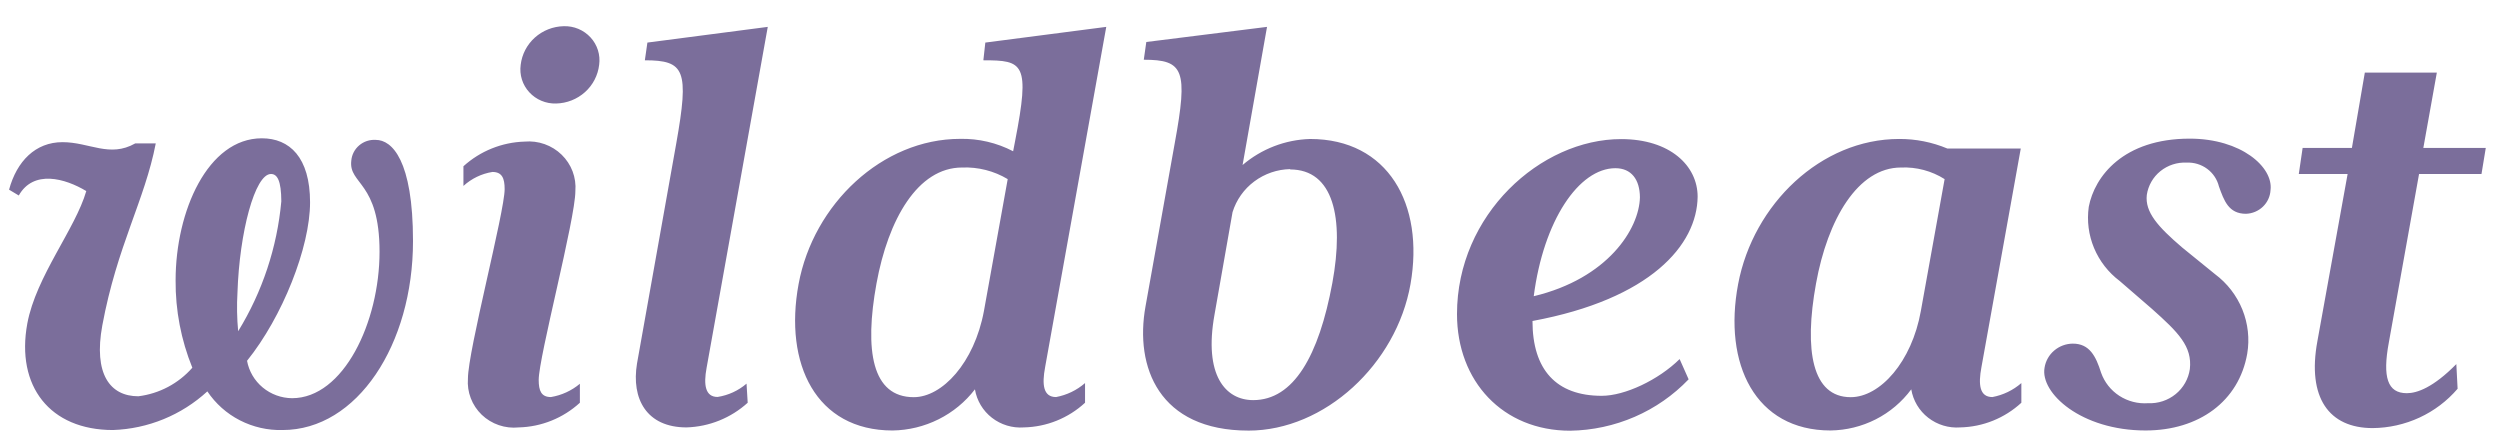 <svg width="169" height="30" viewBox="0 0 169 30" fill="none" xmlns="http://www.w3.org/2000/svg">
<g clip-path="url(#clip0_120_1165)">
<path d="M19.103 29.07C18.101 29.097 17.108 28.871 16.216 28.413C15.329 27.959 14.572 27.285 14.017 26.457C12.27 28.062 10.006 28.989 7.636 29.07C3.375 29.07 1.066 26.111 1.846 21.869C2.439 18.679 5.091 15.482 5.833 12.916C4.398 12.055 2.267 11.455 1.269 13.215L0.613 12.822C1.136 10.893 2.4 9.61 4.225 9.61C6.051 9.61 7.401 10.678 9.141 9.695H10.529C9.788 13.538 7.916 16.611 6.917 21.992C6.309 25.289 7.44 26.788 9.352 26.788C10.764 26.614 12.063 25.927 13.002 24.858C12.24 22.981 11.855 20.973 11.871 18.948C11.871 14.275 14.048 9.349 17.699 9.349C19.572 9.349 20.96 10.632 20.96 13.676C20.96 16.719 19.088 21.43 16.7 24.389C16.829 25.093 17.204 25.732 17.76 26.194C18.315 26.655 19.016 26.911 19.743 26.918C23.223 26.918 25.657 21.775 25.657 17.019C25.657 12.262 23.566 12.476 23.746 10.87C23.762 10.67 23.817 10.474 23.909 10.295C24.001 10.116 24.128 9.957 24.281 9.827C24.592 9.562 24.997 9.429 25.407 9.457C26.492 9.457 27.919 10.809 27.919 16.297C27.919 23.29 24.143 29.07 19.103 29.07H19.103ZM18.316 11.762C17.231 11.762 16.185 15.705 16.053 19.778C16.002 20.649 16.018 21.523 16.1 22.391C17.736 19.727 18.734 16.721 19.017 13.607C19.009 12.223 18.752 11.761 18.315 11.761L18.316 11.762ZM35.066 28.893C34.611 28.94 34.151 28.887 33.719 28.739C33.288 28.591 32.894 28.352 32.565 28.037C32.239 27.723 31.985 27.341 31.824 26.918C31.662 26.497 31.597 26.045 31.632 25.596C31.632 23.713 34.114 14.329 34.114 12.784C34.114 12.055 33.942 11.624 33.287 11.624C32.556 11.741 31.875 12.07 31.328 12.569V11.239C32.464 10.209 33.93 9.618 35.463 9.572C35.921 9.531 36.382 9.59 36.815 9.743C37.248 9.897 37.641 10.14 37.968 10.459C38.294 10.777 38.547 11.161 38.708 11.586C38.867 12.01 38.932 12.464 38.895 12.915C38.895 14.798 36.416 24.143 36.416 25.68C36.416 26.411 36.586 26.841 37.242 26.841C37.964 26.721 38.64 26.411 39.2 25.942V27.225C38.069 28.262 36.6 28.855 35.066 28.893ZM38.108 1.771C38.448 1.76 38.786 1.822 39.1 1.953C39.412 2.085 39.693 2.281 39.921 2.53C40.149 2.777 40.319 3.071 40.42 3.392C40.521 3.712 40.549 4.051 40.503 4.384C40.419 5.095 40.079 5.75 39.546 6.227C39.008 6.709 38.315 6.982 37.594 6.997C37.254 7.008 36.916 6.946 36.603 6.814C36.29 6.684 36.01 6.487 35.781 6.238C35.553 5.991 35.382 5.697 35.281 5.376C35.181 5.056 35.152 4.717 35.198 4.384C35.282 3.673 35.623 3.018 36.156 2.54C36.694 2.059 37.386 1.786 38.108 1.771V1.771ZM47.766 24.866C47.549 26.026 47.681 26.834 48.508 26.834C49.232 26.722 49.91 26.411 50.466 25.934L50.544 27.225C49.408 28.256 47.942 28.847 46.409 28.893C43.709 28.893 42.665 26.964 43.063 24.566L45.715 9.695C46.597 4.73 46.292 4.076 43.592 4.076L43.764 2.878L51.901 1.817L47.766 24.865V24.866ZM70.649 24.827C70.431 25.988 70.516 26.841 71.39 26.841C72.115 26.706 72.792 26.379 73.349 25.896V27.225C72.221 28.267 70.75 28.861 69.214 28.893C68.437 28.95 67.667 28.717 67.052 28.239C66.442 27.766 66.032 27.08 65.906 26.319C65.251 27.172 64.41 27.864 63.448 28.344C62.48 28.827 61.417 29.086 60.336 29.101C55.163 29.101 52.986 24.605 53.985 19.201C54.983 13.799 59.64 9.387 64.907 9.387C66.152 9.361 67.383 9.649 68.488 10.225L68.62 9.541C69.651 4.253 69.175 4.076 66.475 4.076L66.608 2.878L74.783 1.817L70.648 24.828L70.649 24.827ZM65.039 11.324C62.036 11.324 60.039 14.836 59.251 19.163C58.424 23.705 58.947 26.849 61.771 26.849C63.682 26.849 65.859 24.543 66.514 21.023L68.121 12.108C67.192 11.553 66.121 11.281 65.039 11.324ZM84.396 29.108C78.349 29.108 76.695 24.819 77.437 20.708L79.41 9.695C80.323 4.723 80.019 4.038 77.32 4.038L77.49 2.839L85.651 1.817L83.998 11.155C85.274 10.065 86.884 9.444 88.562 9.395C93.828 9.395 96.301 13.807 95.349 19.209C94.398 24.613 89.553 29.109 84.396 29.109V29.108ZM87.22 11.432C86.343 11.449 85.493 11.74 84.79 12.264C84.091 12.784 83.576 13.512 83.319 14.344L82.102 21.261C81.36 25.373 82.843 27.048 84.716 27.048C87.454 27.048 89.155 24.051 90.067 19.125C90.879 14.713 90.138 11.455 87.212 11.455L87.22 11.432ZM103.596 21.699C103.596 24.997 105.203 26.757 108.276 26.757C109.837 26.757 112.107 25.689 113.543 24.274L114.151 25.642C113.117 26.721 111.878 27.583 110.506 28.177C109.129 28.774 107.647 29.093 106.147 29.116C101.583 29.116 98.493 25.773 98.493 21.23C98.493 14.505 104.149 9.403 109.588 9.403C112.895 9.403 114.76 11.201 114.76 13.299C114.721 16.558 111.585 20.216 103.596 21.699ZM109.205 11.37C106.724 11.37 104.337 14.928 103.681 20.024C108.682 18.825 110.812 15.482 110.859 13.338C110.851 12.139 110.281 11.37 109.197 11.37H109.205ZM132.509 28.893C131.732 28.95 130.962 28.716 130.347 28.239C129.737 27.766 129.328 27.08 129.201 26.319C128.57 27.171 127.75 27.865 126.804 28.346C125.854 28.829 124.806 29.087 123.74 29.1C118.653 29.1 116.477 24.605 117.498 19.201C118.52 13.799 123.1 9.394 128.382 9.394C129.501 9.389 130.61 9.609 131.643 10.041H136.604L133.944 24.827C133.726 25.988 133.812 26.841 134.686 26.841C135.411 26.706 136.087 26.379 136.644 25.896V27.225C135.515 28.267 134.045 28.86 132.509 28.893ZM128.507 11.324C125.588 11.324 123.545 14.836 122.764 19.163C121.937 23.705 122.507 26.849 125.105 26.849C127.102 26.849 129.24 24.451 129.849 21.023L131.456 12.108C130.578 11.553 129.552 11.28 128.514 11.324H128.507ZM151.826 14.452C150.648 14.452 150.343 13.553 150.001 12.607C149.883 12.129 149.603 11.707 149.207 11.415C148.808 11.12 148.32 10.971 147.824 10.993C147.18 10.959 146.546 11.165 146.044 11.569C145.546 11.97 145.218 12.544 145.124 13.176C144.992 14.337 145.865 15.32 147.519 16.734L149.735 18.533C150.558 19.146 151.198 19.973 151.584 20.925C151.967 21.873 152.081 22.907 151.912 23.913C151.349 27.125 148.651 29.1 145.038 29.1C140.685 29.1 137.907 26.571 138.211 24.858C138.282 24.407 138.513 23.995 138.863 23.698C139.213 23.399 139.66 23.233 140.123 23.229C141.254 23.229 141.683 24.082 142.034 25.196C142.26 25.837 142.693 26.385 143.267 26.758C143.843 27.13 144.525 27.305 145.21 27.256C145.886 27.288 146.55 27.069 147.075 26.642C147.596 26.219 147.938 25.615 148.034 24.951C148.206 23.413 147.254 22.468 145.468 20.877L143.291 18.994C142.526 18.419 141.928 17.65 141.558 16.767C141.191 15.888 141.067 14.927 141.2 13.983C141.59 11.924 143.54 9.372 148.026 9.372C151.506 9.372 153.683 11.301 153.488 12.846C153.466 13.272 153.283 13.673 152.975 13.969C152.668 14.266 152.257 14.439 151.826 14.452ZM167.749 11.762H163.528L161.485 23.152C161.047 25.511 161.398 26.58 162.701 26.58C163.396 26.58 164.488 26.195 166.048 24.613L166.134 26.28C165.425 27.107 164.547 27.771 163.558 28.228C162.565 28.687 161.486 28.93 160.392 28.939C157.435 28.939 155.953 26.88 156.655 23.067L158.699 11.762H155.399L155.657 10.002H158.988L159.862 4.907H164.73L163.817 10.002H168.038L167.749 11.761V11.762Z" fill="#7B6E9B"/>
</g>
<defs>
<clipPath id="clip0_120_1165">
<rect width="167.44" height="29.046" fill="white" transform="translate(0.613 0.917)"/>
</clipPath>
</defs>
</svg>
